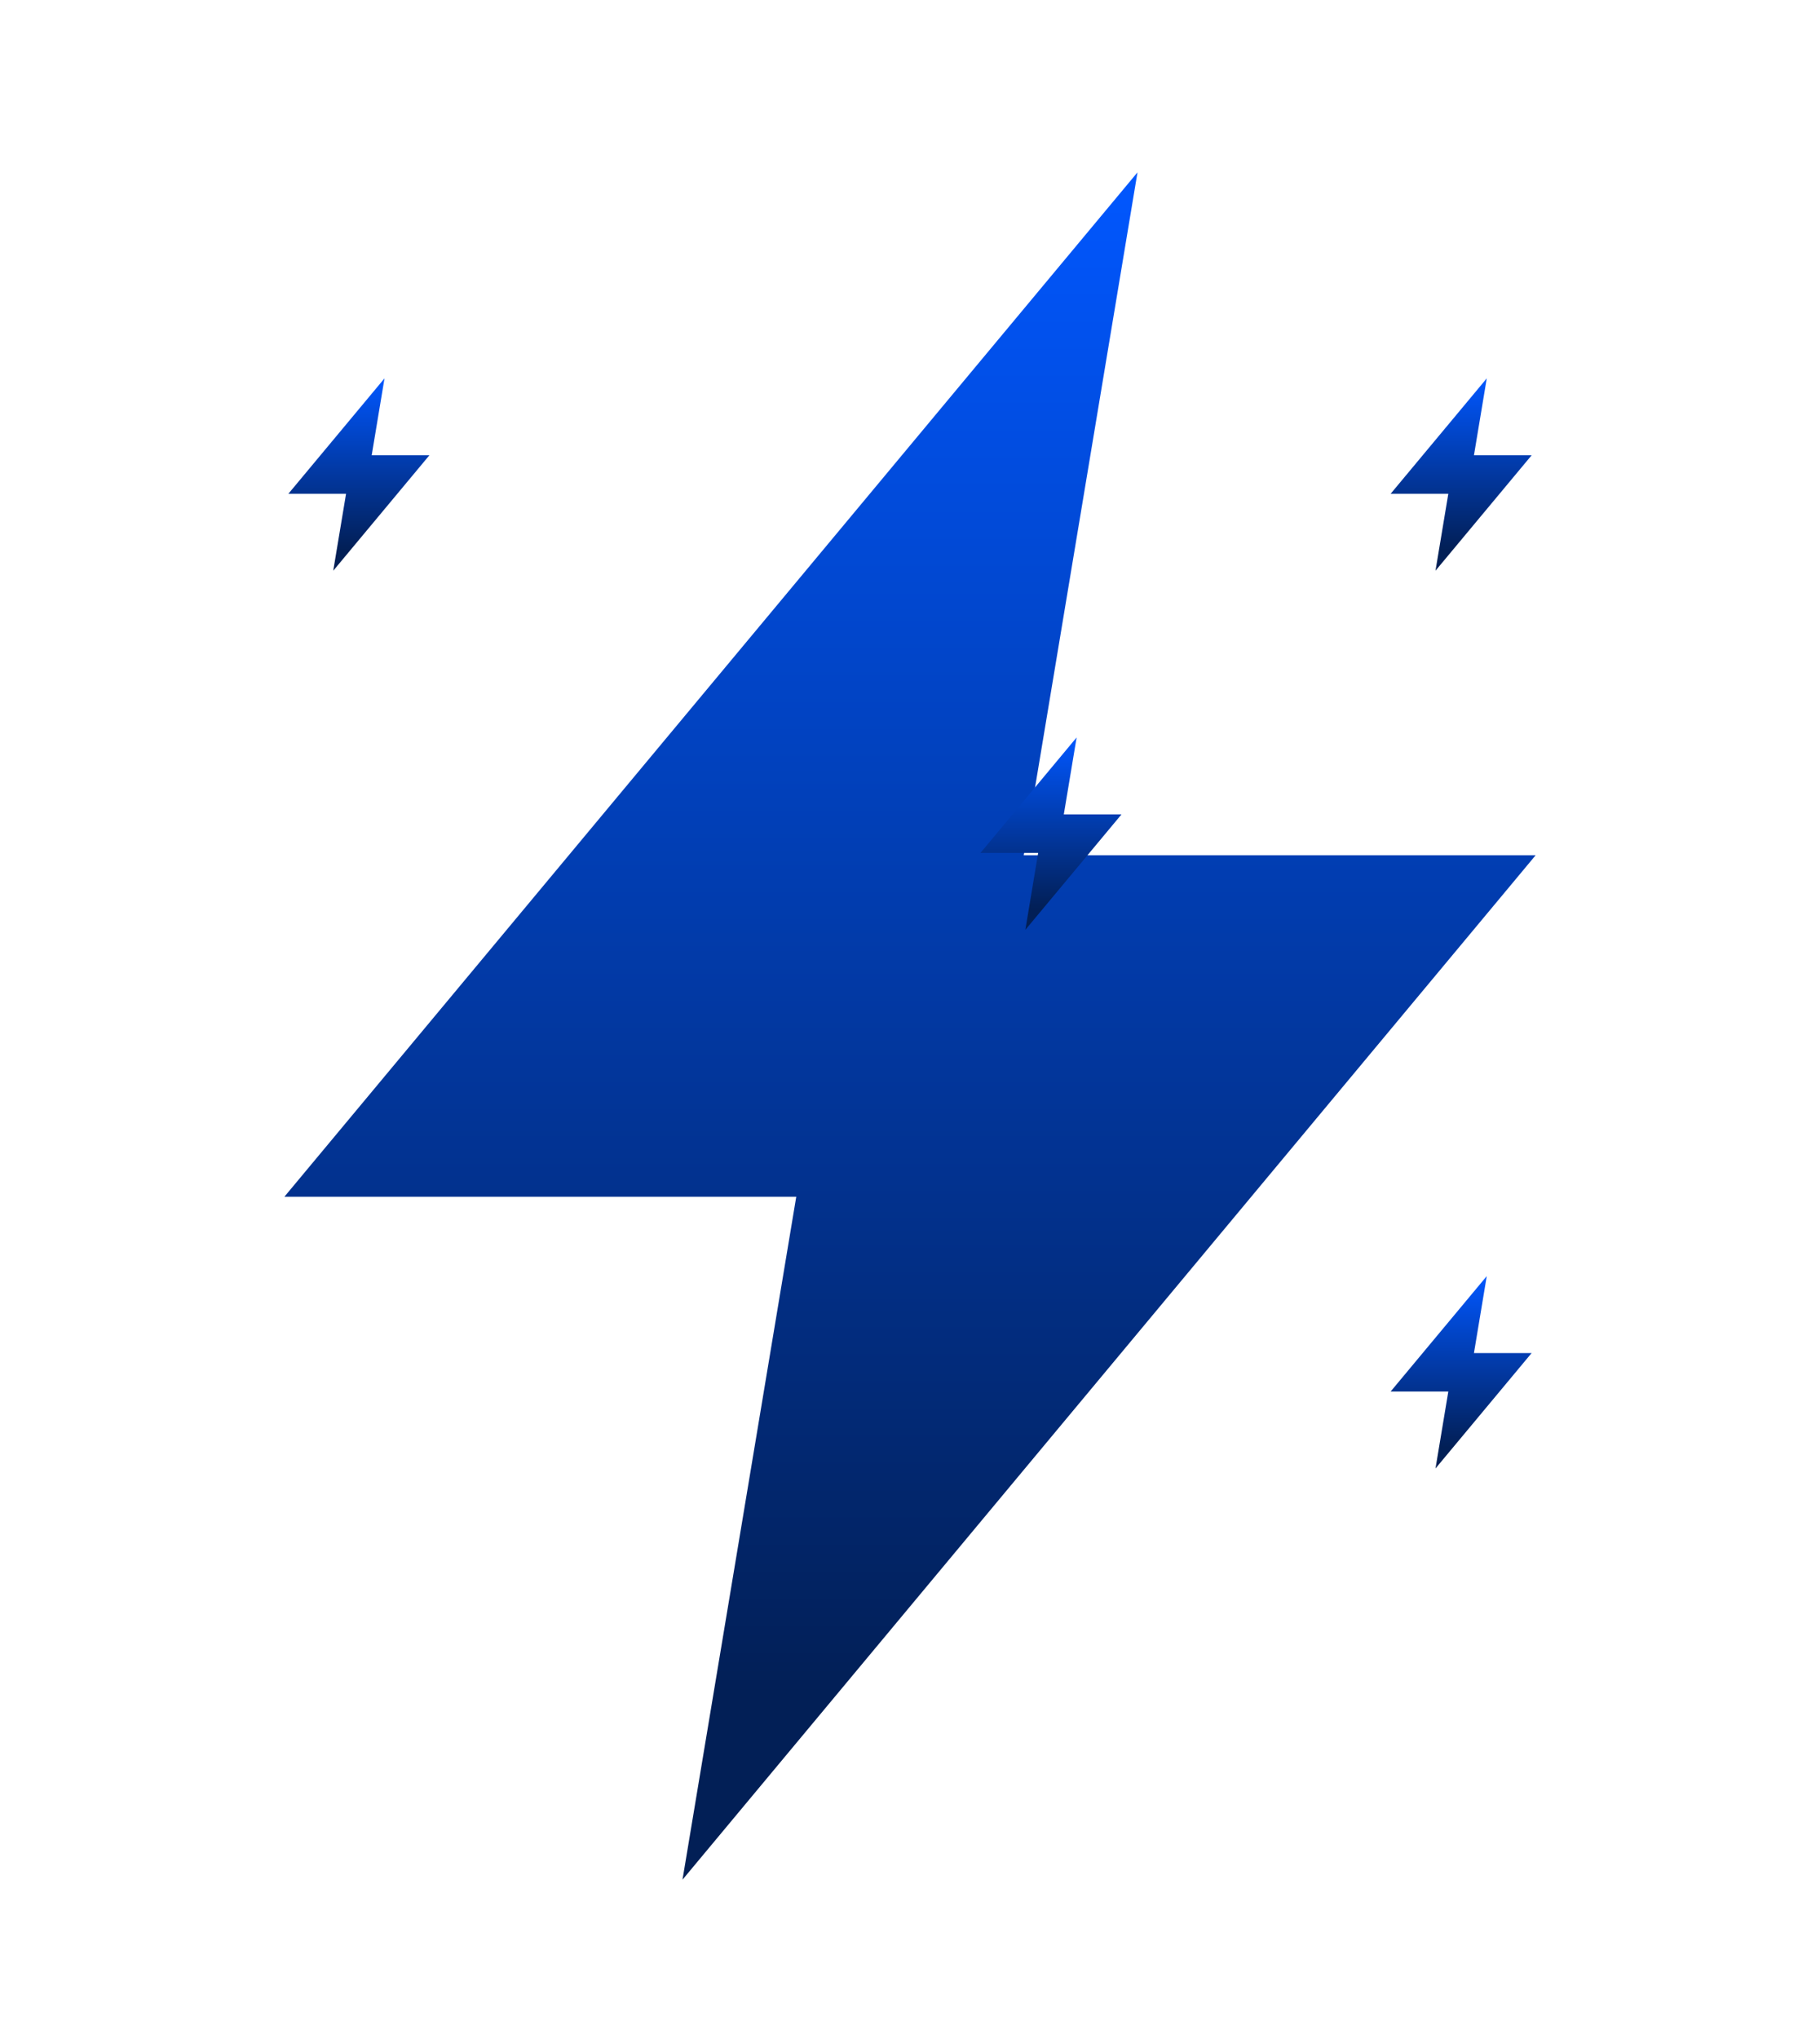 <svg width="142" height="159" viewBox="0 0 142 159" fill="none" xmlns="http://www.w3.org/2000/svg">
<path d="M119.812 66.688H79.875L88.75 13.438L22.188 93.312H62.125L53.25 146.562L119.812 66.688Z" fill="url(#paint0_linear)"/>
<path d="M33.5 35.5H29L30 29.5L22.5 38.5H27L26 44.5L33.5 35.5Z" fill="url(#paint1_linear)"/>
<path d="M87.5 63.5H83L84 57.5L76.5 66.5H81L80 72.5L87.5 63.5Z" fill="url(#paint2_linear)"/>
<path d="M119.5 35.5H115L116 29.5L108.5 38.5H113L112 44.5L119.5 35.5Z" fill="url(#paint3_linear)"/>
<path d="M119.5 105.5H115L116 99.5L108.5 108.5H113L112 114.5L119.5 105.5Z" fill="url(#paint4_linear)"/>
<defs>
<linearGradient id="paint0_linear" x1="71" y1="13.438" x2="71" y2="146.562" gradientUnits="userSpaceOnUse">
<stop stop-color="#0157FF"/>
<stop offset="0.891" stop-color="#021F56"/>
</linearGradient>
<linearGradient id="paint1_linear" x1="28" y1="29.5" x2="28" y2="44.5" gradientUnits="userSpaceOnUse">
<stop stop-color="#0157FF"/>
<stop offset="0.891" stop-color="#021F56"/>
</linearGradient>
<linearGradient id="paint2_linear" x1="82" y1="57.5" x2="82" y2="72.5" gradientUnits="userSpaceOnUse">
<stop stop-color="#0157FF"/>
<stop offset="0.891" stop-color="#021F56"/>
</linearGradient>
<linearGradient id="paint3_linear" x1="114" y1="29.5" x2="114" y2="44.5" gradientUnits="userSpaceOnUse">
<stop stop-color="#0157FF"/>
<stop offset="0.891" stop-color="#021F56"/>
</linearGradient>
<linearGradient id="paint4_linear" x1="114" y1="99.5" x2="114" y2="114.5" gradientUnits="userSpaceOnUse">
<stop stop-color="#0157FF"/>
<stop offset="0.891" stop-color="#021F56"/>
</linearGradient>
</defs>
</svg>

